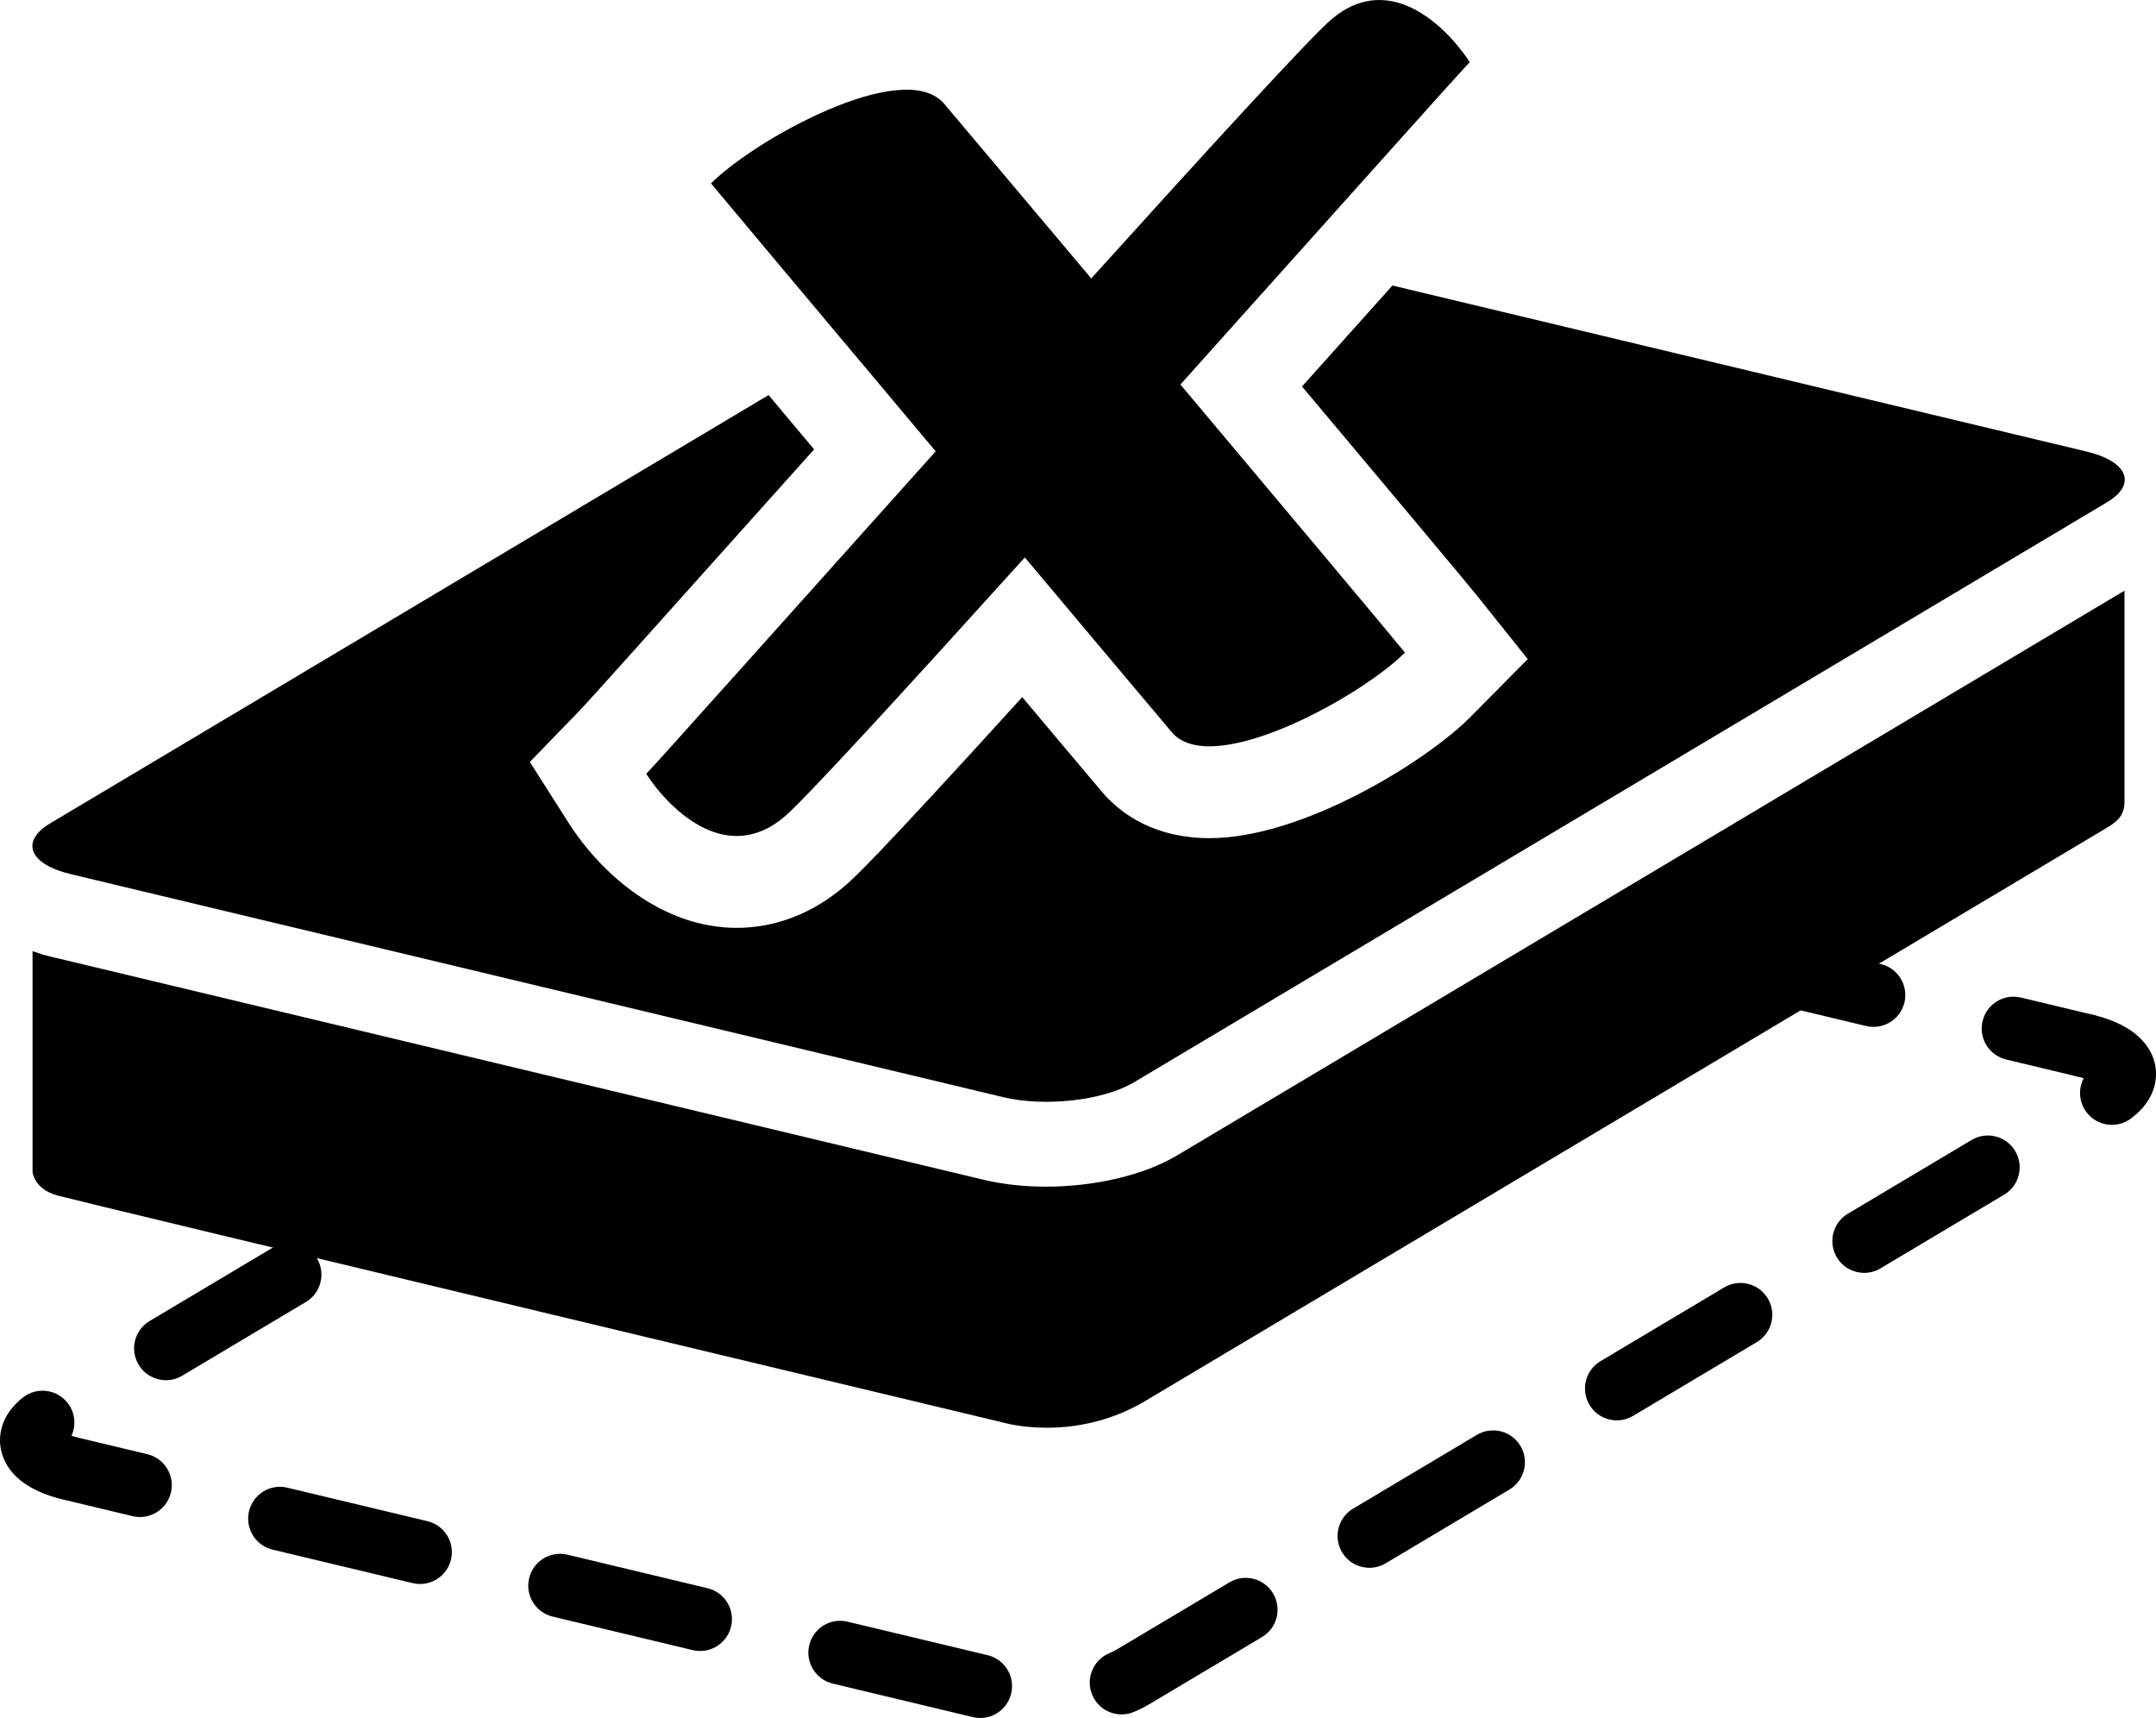 <?xml version="1.0" encoding="utf-8"?>
<!-- Generator: Adobe Illustrator 15.0.0, SVG Export Plug-In . SVG Version: 6.00 Build 0)  -->
<!DOCTYPE svg PUBLIC "-//W3C//DTD SVG 1.1//EN" "http://www.w3.org/Graphics/SVG/1.1/DTD/svg11.dtd">
<svg version="1.1" id="Layer_1" xmlns="http://www.w3.org/2000/svg" xmlns:xlink="http://www.w3.org/1999/xlink" x="0px" y="0px"
	 width="234.757px" height="187.052px" viewBox="0 0 234.757 187.052" enable-background="new 0 0 234.757 187.052"
	 xml:space="preserve">
<path d="M227.112,117.334c-0.267,0-0.537-0.029-0.808-0.095l-7.866-1.883c-1.861-0.446-3.011-2.314-2.564-4.176
	c0.445-1.863,2.305-3.018,4.176-2.566l7.866,1.882c1.861,0.446,3.01,2.315,2.565,4.177
	C230.099,116.264,228.68,117.334,227.112,117.334"/>
<path d="M106.734,187.052c-0.265,0-0.537-0.029-0.807-0.096l-15.249-3.646c-1.862-0.445-3.01-2.316-2.566-4.177
	c0.447-1.862,2.313-3.018,4.177-2.565l15.249,3.646c1.861,0.445,3.01,2.315,2.565,4.177
	C109.723,185.981,108.303,187.052,106.734,187.052 M122.125,186.662c-1.35,0-2.634-0.792-3.192-2.111
	c-0.747-1.763,0.075-3.797,1.836-4.544c0.313-0.134,0.607-0.277,0.87-0.434l12.229-7.287c1.64-0.979,3.771-0.445,4.75,1.204
	c0.982,1.643,0.442,3.771-1.202,4.75l-12.24,7.294c-0.522,0.31-1.086,0.595-1.698,0.854
	C123.035,186.575,122.577,186.662,122.125,186.662 M76.236,179.759c-0.266,0-0.537-0.029-0.807-0.096l-15.249-3.648
	c-1.863-0.446-3.011-2.314-2.566-4.177c0.446-1.858,2.308-3.021,4.177-2.565l15.249,3.649c1.861,0.446,3.01,2.314,2.565,4.176
	C79.224,178.688,77.805,179.759,76.236,179.759 M45.738,172.464c-0.266,0-0.537-0.03-0.807-0.096l-15.249-3.646
	c-1.863-0.445-3.011-2.315-2.567-4.177c0.445-1.862,2.311-3.02,4.177-2.566l15.249,3.646c1.862,0.445,3.011,2.315,2.566,4.177
	C48.726,171.394,47.307,172.464,45.738,172.464 M149.111,170.701c-1.18,0-2.331-0.603-2.978-1.692
	c-0.983-1.643-0.443-3.771,1.201-4.75l13.47-8.028c1.64-0.979,3.77-0.447,4.75,1.203c0.98,1.643,0.441,3.77-1.203,4.749
	l-13.469,8.029C150.327,170.543,149.716,170.701,149.111,170.701 M15.242,165.171c-0.266,0-0.537-0.029-0.807-0.095l-7.584-1.814
	C0.668,161.783,0,158.268,0,156.826c0-1.214,0.426-3.006,2.459-4.642c1.492-1.2,3.669-0.964,4.874,0.528
	c0.851,1.058,0.979,2.464,0.449,3.618c0.196,0.064,0.422,0.126,0.68,0.188l7.583,1.812c1.862,0.448,3.011,2.316,2.566,4.178
	C18.229,164.101,16.81,165.171,15.242,165.171 M176.049,154.646c-1.182,0-2.331-0.603-2.979-1.691
	c-0.98-1.644-0.442-3.771,1.2-4.752l13.467-8.027c1.647-0.979,3.773-0.444,4.752,1.2c0.982,1.646,0.443,3.773-1.2,4.752
	l-13.467,8.029C177.265,154.488,176.653,154.646,176.049,154.646 M18.069,150.273c-1.179,0-2.331-0.603-2.978-1.693
	c-0.982-1.642-0.443-3.77,1.203-4.75l13.466-8.025c1.64-0.978,3.77-0.446,4.75,1.203c0.981,1.643,0.442,3.771-1.202,4.75
	l-13.467,8.026C19.286,150.115,18.674,150.273,18.069,150.273 M202.983,138.59c-1.179,0-2.33-0.603-2.978-1.692
	c-0.982-1.643-0.442-3.771,1.202-4.75l13.468-8.027c1.637-0.979,3.77-0.446,4.75,1.204c0.98,1.643,0.44,3.771-1.203,4.749
	l-13.467,8.026C204.2,138.432,203.589,138.59,202.983,138.59 M203.997,111.806c-0.267,0-0.537-0.029-0.808-0.095l-15.249-3.646
	c-1.862-0.446-3.01-2.316-2.566-4.177c0.447-1.862,2.31-3.019,4.178-2.565l15.249,3.646c1.861,0.444,3.01,2.315,2.565,4.177
	C206.984,110.735,205.565,111.806,203.997,111.806"/>
<path d="M229.956,122.472c-1.06,0-2.104-0.483-2.783-1.396c-0.821-1.104-0.888-2.537-0.289-3.681
	c-0.173-0.052-0.365-0.104-0.579-0.155c-1.862-0.446-3.011-2.316-2.566-4.177c0.447-1.862,2.307-3.021,4.178-2.566
	c5.153,1.232,6.435,3.919,6.742,5.411c0.21,1.022,0.373,3.639-2.636,5.878C231.401,122.248,230.674,122.472,229.956,122.472"/>
<path d="M128.192,125.786c-3.688,2.2-9.062,3.416-14.302,3.416c-2.353,0-4.679-0.245-6.814-0.756L5.563,104.167
	c-0.724-0.173-1.385-0.378-2.018-0.596v24.034c0,0,0.148,1.857,2.73,2.566s102.951,24.715,102.951,24.715s7.701,2.285,15.467-2.344
	c7.767-4.63,103.452-61.642,104.705-62.411c0.837-0.515,1.928-1.164,1.928-2.776V64.313L128.192,125.786z"/>
<path d="M227.167,49.156l-75.552-18.069c-3.042,3.398-6.368,7.112-9.844,10.993c8.975,10.687,17.896,21.327,19.016,22.728
	l5.56,6.955l-6.267,6.326c-4.682,4.726-18.171,13.169-28.383,13.169h-0.001c-5.876,0-9.437-2.544-11.389-4.678
	c-0.171-0.188-0.341-0.373-9.001-10.677C94.83,94.032,92.925,95.66,91.949,96.494c-3.468,2.964-7.524,4.53-11.732,4.53
	c-8.133,0-14.779-5.892-18.287-11.404l-4.239-6.659l5.494-5.669c0.891-0.929,7.983-8.85,15.491-17.236
	c3.075-3.435,6.446-7.2,9.97-11.131c-1.583-1.886-3.27-3.895-4.958-5.908L5.484,89.632c-3.319,1.978-2.313,4.46,2.23,5.546
	l101.513,24.279c4.544,1.087,10.914,0.37,14.232-1.609l105.938-63.146C232.716,52.723,231.71,50.242,227.167,49.156"/>
<path d="M160.032,6.773c-2.021-3.179-8.427-10.333-15.086-4.642c-2.272,1.944-13.255,13.936-26.126,28.185
	c-8.821-10.488-15.931-18.928-16.107-19.122c-4.494-4.911-20.604,4.047-25.291,8.778c0.405,0.507,12.33,14.72,24.462,29.168
	C86.128,66.7,71.8,82.771,70.366,84.251c2.022,3.178,8.427,10.333,15.086,4.641c2.274-1.944,13.262-13.942,26.137-28.197
	c8.807,10.484,15.908,18.929,16.096,19.135c4.494,4.912,20.604-4.047,25.291-8.779c-1.184-1.481-12.722-15.235-24.446-29.185
	C144.28,24.313,158.598,8.252,160.032,6.773"/>
</svg>
